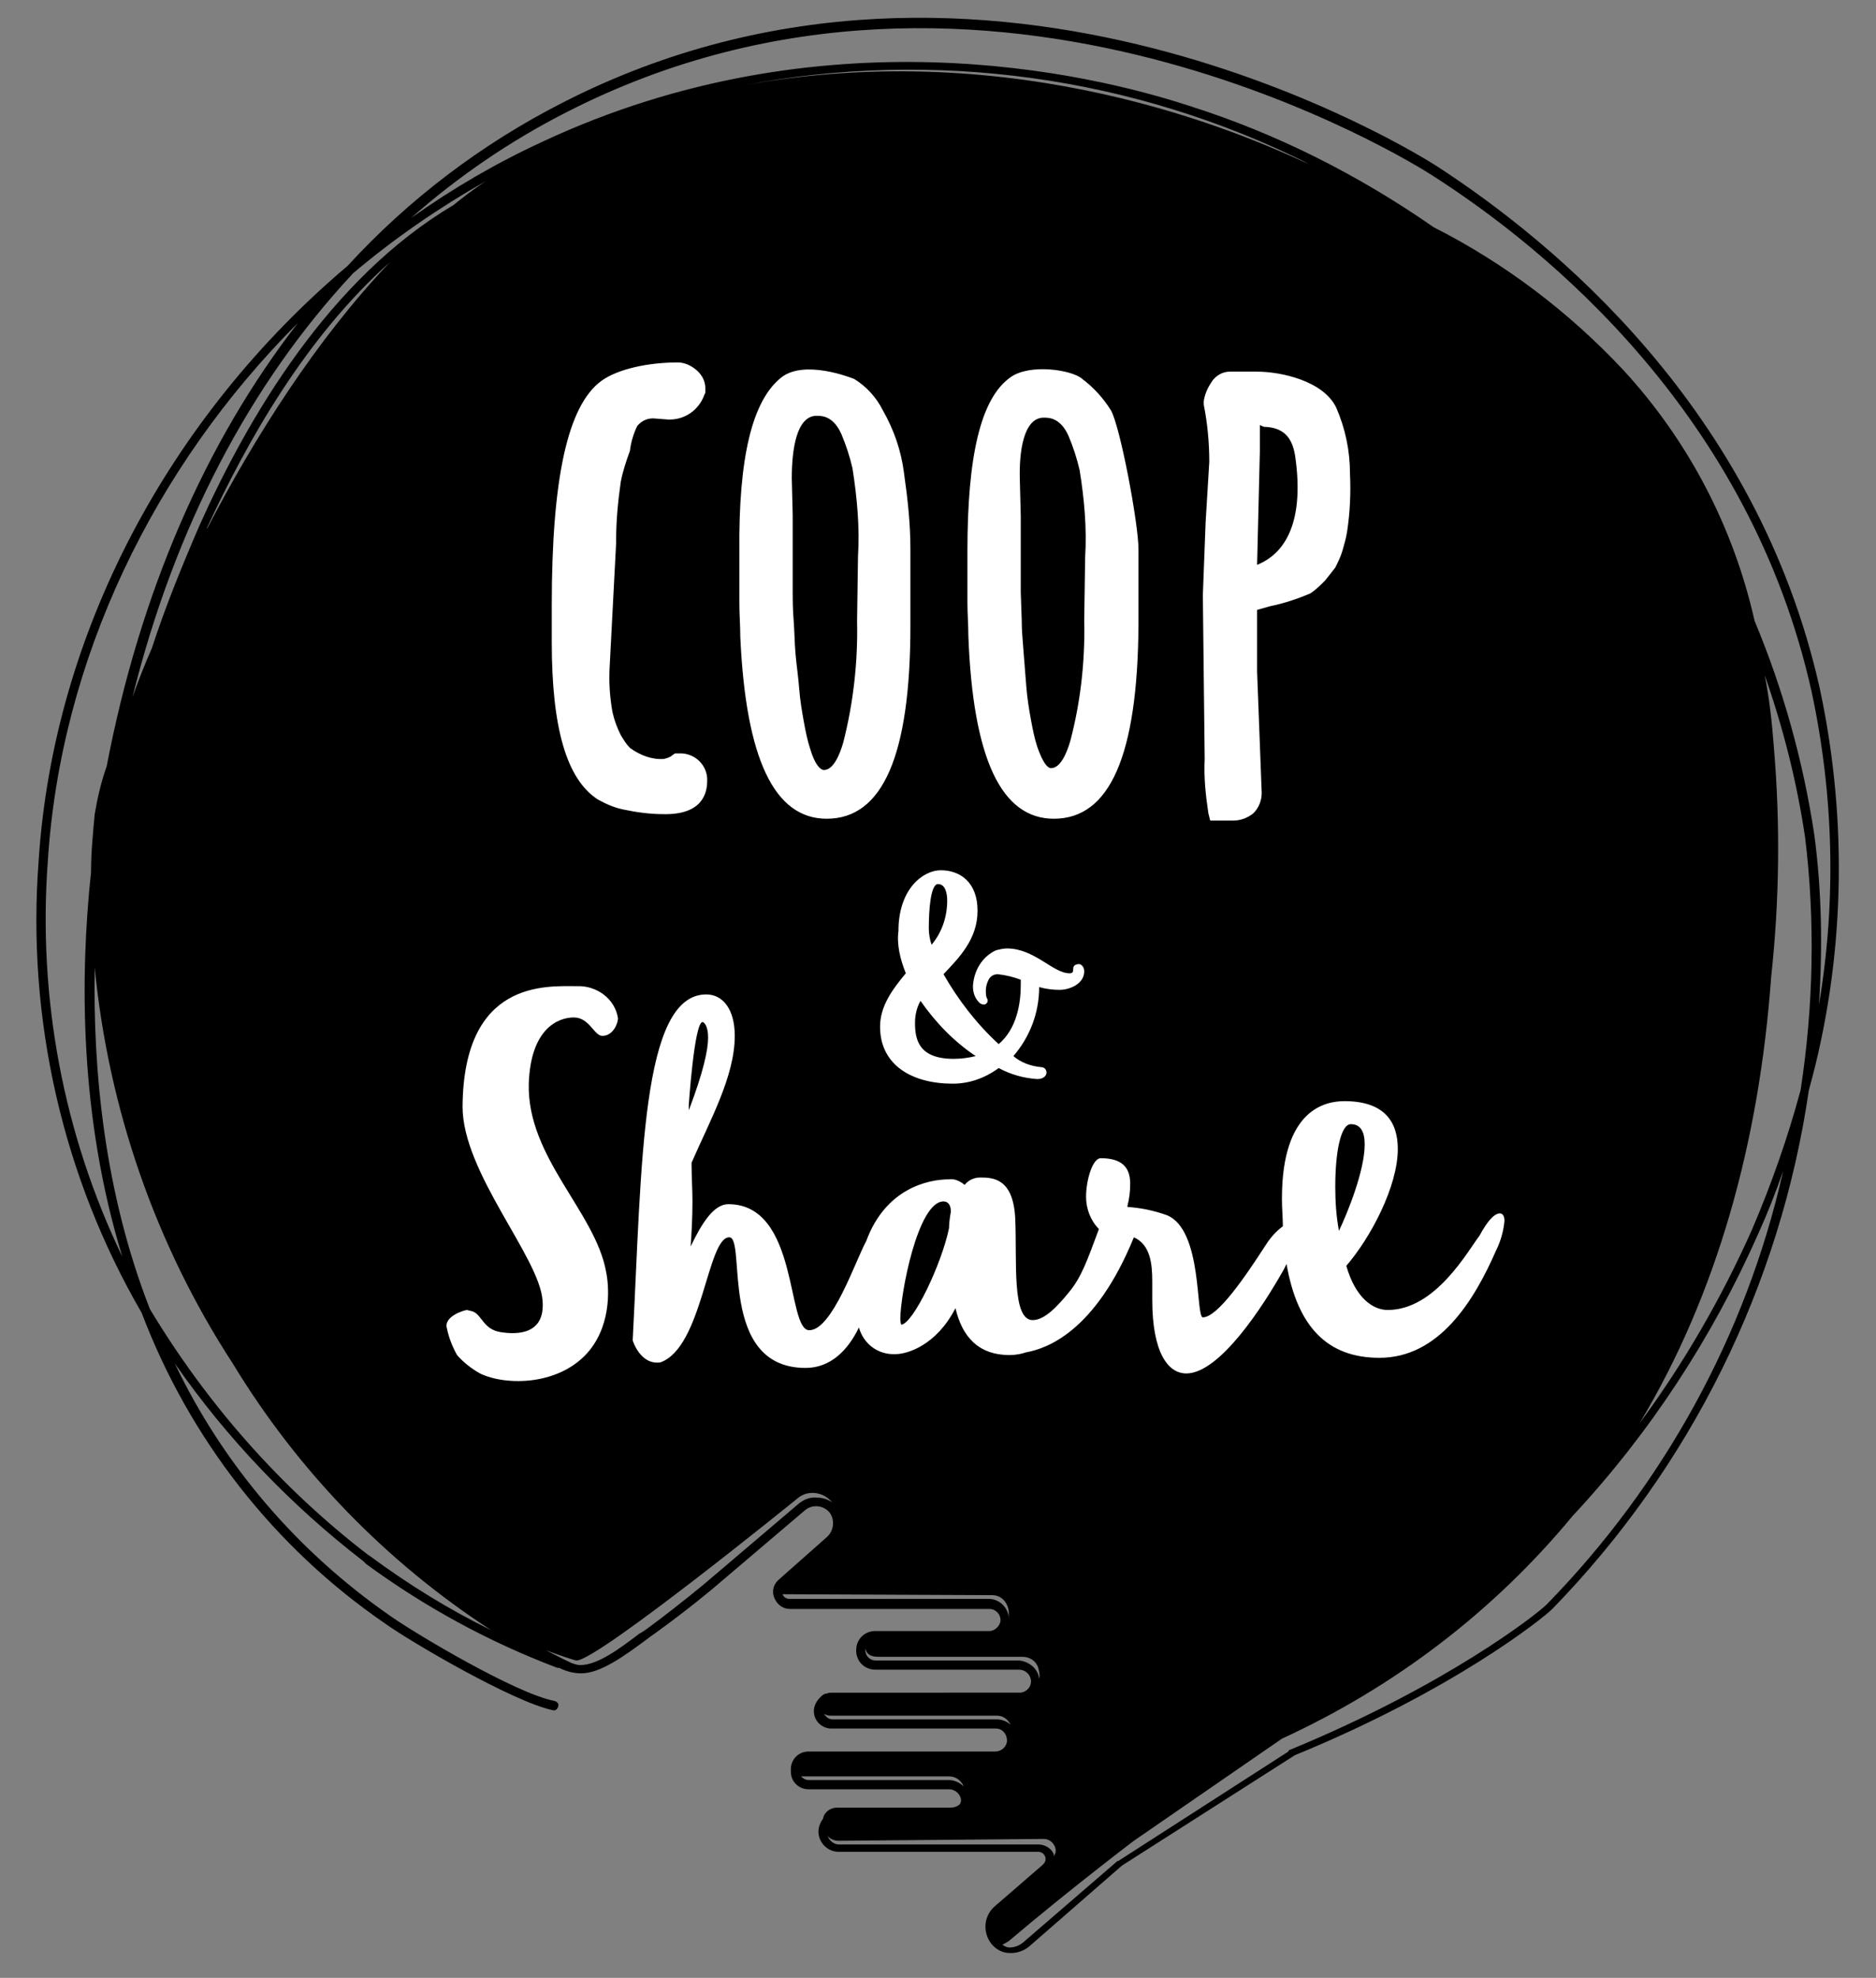 <?xml version="1.0" encoding="utf-8"?>
<!-- Generator: Adobe Illustrator 23.0.1, SVG Export Plug-In . SVG Version: 6.00 Build 0)  -->
<svg version="1.1" id="Layer_1" xmlns="http://www.w3.org/2000/svg" xmlns:xlink="http://www.w3.org/1999/xlink" x="0px" y="0px"
	 viewBox="0 0 204 215" style="enable-background:new 0 0 204 215;" xml:space="preserve">
<rect x="0" y="0" width="204" height="215" fill="#808080" stroke="none"/>
<style type="text/css">
	.st0{fill:#ffffff;}
</style>
<path d="M197.9,74.9c-6.8-30.5-29-48.6-41.6-56.8c-2-1.3-48.8-30.7-95.2-6.9c-8.8,4.5-16.7,10.5-23.3,17.7
	C18.4,45.3,5.8,68.8,4.2,93.6c-1.3,17.1,2.6,34.3,11.2,49.1c5.2,13.7,14.4,25.5,26.5,33.8c2.8,2,13.9,8.5,18.2,9.4
	c0.3,0.1,0.5-0.1,0.6-0.4c0,0,0,0,0,0c0.1-0.3-0.1-0.5-0.4-0.6c0,0,0,0,0,0c-4.2-0.8-15.1-7.3-17.8-9.2c-10.1-7-18.2-16.4-23.5-27.5
	c5.7,8.2,12.6,15.4,20.5,21.5l0.3,0.3c6.4,4.7,13.4,8.5,20.8,11.3c0.1,0,0.2,0,0.2,0c0.8,0.4,1.6,0.6,2.4,0.6c2.1,0,4.7-1.9,7-3.6
	c0.4-0.3,0.8-0.6,1.1-0.8c3.6-2.6,6.2-4.8,6.2-4.8l10-8.5c0.8-0.7,2-0.6,2.7,0.2c0,0,0,0,0,0c0.6,0.8,0.5,2-0.3,2.7l-5.2,4.6
	c-0.6,0.5-0.8,1.3-0.5,2c0.3,0.7,0.9,1.2,1.7,1.2h21.7c0.7,0,1.2,0.6,1.2,1.2s-0.6,1.2-1.2,1.2H95.2c-1.2,0-2.1,0.9-2.1,2.1
	s0.9,2.1,2.1,2.1h15.6c0.7,0,1.2,0.5,1.3,1.1c0.1,0.7-0.4,1.3-1.1,1.4c0,0-0.1,0-0.1,0H90.5c-0.2,0-0.4,0-0.6,0.1
	c-0.3,0-0.5,0.2-0.7,0.4c-0.4,0.4-0.7,0.9-0.7,1.5c0,1.1,0.9,1.9,1.9,1.9h17.9c0.7,0,1.2,0.6,1.2,1.3c0,0,0,0.1,0,0.1
	c-0.1,0.7-0.7,1.1-1.3,1.1H87.9c-1.1,0-1.9,0.9-1.9,1.9v0.3c0,1.1,0.9,1.9,1.9,1.9h15.3c0.7,0,1.3,0.6,1.3,1.2c0,0,0,0.1,0,0.1
	c0,0.1-0.1,0.2-0.1,0.3c-0.3,0.3-0.7,0.4-1.1,0.4H91c-0.7,0-1.4,0.5-1.5,1.2c-0.3,0.4-0.5,0.9-0.5,1.4c0,1.2,1,2.2,2.2,2.2h21.7
	c0.4,0,0.8,0.3,0.8,0.8c0,0.2-0.1,0.4-0.3,0.6l-5.2,4.5c-1.2,1-1.4,2.8-0.4,4.1c0.5,0.6,1.2,1,2,1h0.2c0.7,0,1.4-0.3,1.9-0.7
	l10.1-8.8l0,0l18.8-12c17.1-7,26.9-14.8,28-15.9c15-15.4,24.8-35.1,27.9-56.4C200.6,104.5,201,89.4,197.9,74.9z M38.4,29.7
	c4.5-3.8,9.3-7.1,14.4-10c-1.2,0.8-2.4,1.7-3.5,2.6c-13.5,8-22.3,23-27.6,34.8c-1.9,4.4-3.7,8.8-5.2,13.4c-0.8,1.8-1.5,3.6-2.1,5.3
	C19,57.3,27.2,41.7,38.4,29.7z M42.4,28.5c-8,8.4-14.7,19-19.9,29v-0.1C26.8,48.1,33.2,36.7,42.4,28.5L42.4,28.5z M5.2,93.6
	c1.4-21.9,11.5-42.8,27.2-58.5c-10.1,13-17.2,29.4-20.8,48.2c-0.6,1.7-1,3.4-1.3,5.2c-0.2,2.1-0.4,4.2-0.4,6.3
	c-1.2,11.2-1.3,26.5,3.4,41.8C6.9,123.3,4.1,108.5,5.2,93.6z M40.3,169.2L40,169c-9.5-7.3-17.5-16.4-23.7-26.7
	c-5-12.8-6.2-26.1-6-37.1c1.5,15.3,6.6,30.1,15,43c7.1,11.7,16.7,21.6,28.1,29C48.9,175,44.5,172.3,40.3,169.2z M88.9,162.8
	c-0.8-0.1-1.5,0.2-2.1,0.7l-10,8.5c0,0-2.6,2.2-6.1,4.8c-0.4,0.3-0.8,0.6-1.2,0.8c-2.1,1.6-4.5,3.4-6.4,3.4c-0.3,0-0.6-0.1-0.9-0.2
	c-1.1-0.5-2-1-2.8-1.4c1.6,0.6,3.1,1.1,3.3,1.1c2.3,0,24-17.6,24-17.6c1-0.9,2.6-0.8,3.6,0.2c0.1,0.1,0.1,0.1,0.2,0.2
	C90,163,89.5,162.8,88.9,162.8z M141.8,17.6c-6.8-3.1-31.1-13.8-61.1-8.3c20.9-4,42.6-1,61.6,8.5L141.8,17.6z M107.5,173.8H85.8
	c-0.3,0-0.6-0.2-0.7-0.5c0.1,0,0.2,0,0.2,0l22.6,0.1c1,0,1.7,0.8,1.8,1.8c0,0.3,0,0.6,0,0.8C109.7,174.8,108.7,173.8,107.5,173.8
	L107.5,173.8z M110.8,180.5H95.2c-0.6,0-1.1-0.5-1.1-1.1c0,0,0,0,0,0c0-0.1,0-0.2,0-0.2c0.2,0.8,0.8,0.9,1.5,0.9h15.6
	c0.8,0,1.5,0.5,1.7,1.2c0.1,0.4,0.2,0.8,0.1,1.2C112.9,181.4,111.9,180.6,110.8,180.5L110.8,180.5z M108.4,186.9H90.5
	c-0.4,0-0.7-0.3-0.9-0.6c0.2,0.1,0.4,0.2,0.7,0.2h18.1c0.7,0,1.2,0.4,1.5,1C109.5,187.1,108.9,186.9,108.4,186.9L108.4,186.9z
	 M103.2,193.5H87.9c-0.3,0-0.6-0.2-0.8-0.4h16.1c0.7,0,1.3,0.4,1.6,1.1C104.4,193.8,103.8,193.5,103.2,193.5L103.2,193.5z
	 M112.9,200.5H91.2c-0.5,0-1-0.4-1.2-0.9c0.3,0.3,0.7,0.5,1.2,0.5l22.3-0.2c0.7,0,1.3,0.6,1.3,1.3c0,0.2-0.1,0.4-0.2,0.6
	c0-0.1,0-0.1,0-0.2C114.4,201,113.7,200.5,112.9,200.5L112.9,200.5z M168.2,174.4c-1.1,1.1-10.9,8.8-27.9,15.8
	c-0.1,0-0.2,0.1-0.2,0.2l-18.5,11.9c-0.1,0-0.1,0-0.2,0.1l-10.2,8.8c-0.4,0.3-0.9,0.5-1.4,0.5c-0.3,0-0.5-0.1-0.8-0.3
	c0.2-0.1,0.4-0.2,0.7-0.4c6.6-5.6,13.6-10.9,13.6-10.9s15.8-10.9,16.1-11.1c12.2-5.6,23-13.8,31.6-24.2c8.4-9,15.2-19.4,20.2-30.7
	c1-2.2,1.9-4.5,2.7-6.8C189.9,145.1,180.9,161.4,168.2,174.4L168.2,174.4z M195.8,118.5c-1.4,5.2-3.2,10.3-5.3,15.2
	c-3.3,7.4-7.4,14.5-12.2,21c8.4-14,13-30.5,14.3-48.5c0.9-8.3,1-16.6,0.3-24.9c-0.2-2.7-0.5-5.4-1-7.9c2,5.7,3.5,11.6,4.4,17.7
	C197.4,100.2,197.2,109.4,195.8,118.5L195.8,118.5z M197.3,90.8c-1.2-8-3.4-15.9-6.5-23.3c-2.3-10.2-7.2-19.6-14.3-27.3
	c-5.9-6.3-12.9-11.6-20.6-15.5c-8.2-5.7-17.1-10.2-26.6-13.2c-11-3.6-39.9-10.3-70.3,3.9c-5,2.3-9.8,5.1-14.3,8.3
	c5.1-4.5,10.8-8.4,16.9-11.5c45.9-23.5,92.2,5.6,94.2,6.9c12.5,8,34.5,26,41.2,56.1c2.4,11.2,2.7,22.7,0.8,34
	C198.2,103,198.1,96.9,197.3,90.8L197.3,90.8z"/>
<path class="st0" d="M131.1,56.8l-0.3,7.9l0.2,17.8c-0.1,2,0.1,3.9,0.4,5.9l0.2,0.8h2.5c0.8,0,1.6-0.3,2.2-0.8
	c0.6-0.6,0.9-1.4,0.9-2.2l-0.5-13.2v-6.7l1.4-0.4c1.5-0.3,3-0.8,4.4-1.4c0.6-0.4,1.1-0.9,1.6-1.4c0.4-0.5,0.7-0.9,1.1-1.4
	c0.3-0.6,0.6-1.2,0.8-1.9c0.2-0.7,0.4-1.4,0.5-2.1c0.3-2,0.4-4.1,0.3-6.2c0-2.5-0.5-4.9-1.5-7.2c-1.4-2.9-6-3.9-8.6-3.9h-3
	c-0.8,0-1.6,0.5-2,1.2c-0.4,0.6-0.7,1.3-0.8,2V44c0.4,2,0.6,4.1,0.6,6.2L131.1,56.8z M137,49v-2.8c0.2,0.1,0.4,0.2,0.5,0.2
	c3.3,0.1,3.3,2.9,3.5,4.5c0.7,7.4-2.3,9.7-4.3,10.5L137,49z M114.6,89c6.1,0,9.1-6.9,9.2-21v-8.3c0-2.8-2-13.4-3-15.1
	c-0.8-1.3-1.9-2.5-3.1-3.4c-1.1-1-5.7-1.7-7.8-0.2c-3.3,2.3-4.7,8.7-4.7,18.9v5.6c0,1.2,0.1,2.4,0.1,3.6
	C105.8,82.5,108.9,89,114.6,89z M113.5,45.4h0.1c0.7,0,1.8,0.2,2.6,2h0c0.5,1.2,0.9,2.4,1.2,3.7c0.5,3.1,0.8,6.3,0.6,9.5l-0.1,6.9
	c0.1,4.4-0.4,8.8-1.5,13c-0.4,1.4-1.1,3-2.1,3c-0.4,0-0.9-0.6-1.5-2.3c-0.3-0.9-0.5-1.9-0.7-3c-0.2-1.1-0.4-2.3-0.5-3.6
	s-0.2-2.6-0.3-3.8c-0.1-1.2-0.2-2.4-0.2-3.5l-0.1-2.9v-8.3l-0.1-3.9C110.8,49.1,111.3,45.4,113.5,45.4z M89.9,89
	C96,89,99,82.1,99,68v-8.3c0-2.8-0.3-5.5-0.7-8.3c-0.3-2.4-1.1-4.7-2.3-6.8c-0.7-1.4-1.8-2.6-3.1-3.4c-0.5-0.2-5.4-2.1-7.9-0.2
	c-3.2,2.5-4.7,8.7-4.6,19v5.6c0,1.2,0.1,2.4,0.1,3.6C81.1,82.5,84.2,89,89.9,89z M88.8,45.2h0.1c0.7,0,1.8,0.2,2.6,2
	c0.5,1.2,0.9,2.4,1.2,3.7c0.5,3.2,0.8,6.4,0.6,9.6l-0.1,7c0.1,4.4-0.4,8.9-1.5,13.2c-0.4,1.4-1.1,3-2.1,3c-0.4,0-1-0.6-1.5-2.3
	c-0.3-0.9-0.5-1.9-0.7-3c-0.2-1.1-0.4-2.3-0.5-3.6c-0.1-1.3-0.3-2.6-0.4-3.8c-0.1-1.2-0.1-2.3-0.2-3.6c-0.1-1.3-0.1-2.3-0.1-3V56
	l-0.1-4C86.1,48.9,86.6,45.2,88.8,45.2z M76.9,84.9c0-0.1,0-0.2,0-0.3c-0.1-1.6-1.5-2.8-3.1-2.7h-0.4l-0.3,0.2
	c-0.2,0.2-0.5,0.3-0.9,0.4c-1.3,0.1-2.6-0.4-3.7-1.2c-0.4-0.4-0.7-0.9-1-1.4c-0.4-0.8-0.7-1.6-0.9-2.5c-0.3-1.7-0.4-3.3-0.3-5L67,59
	v-0.3c0-2.1,0.2-4.2,0.5-6.3c0.2-1.1,0.6-2.3,1-3.4c0.1-0.9,0.4-1.9,0.8-2.7c0.5-0.6,1.2-0.9,2-0.8l1.3,0.1c1.8,0.1,3.4-1,4-2.7
	l0.1-0.2v-0.5c0-0.8-0.4-1.5-1-2c-0.6-0.5-1.3-0.8-2-0.8c-3.2,0-6.5,0.7-8.3,2C61.7,44.1,60,52.1,60,65.8v4c0,9.3,1.6,14.9,5,17.1
	c0.9,0.5,1.8,0.9,2.8,1.1c1.4,0.3,2.9,0.5,4.3,0.5C76.3,88.6,76.9,86.3,76.9,84.9z M98.5,105.8c-1.5,1.8-2.8,3.6-2.8,5.8
	c0,4.2,3.5,6.2,7.9,6.2c1.8,0,3.5-0.6,5-1.7c1.3,0.7,2.7,1.1,4.2,1.2c0.7,0,1-0.4,1-0.7c0-0.3-0.2-0.6-0.6-0.6
	c-1.1-0.1-2.2-0.5-3-1.2c1.8-2.1,2.8-4.7,2.8-7.5c0.7,0.2,1.5,0.3,2.2,0.3c1.2,0,2.7-0.7,2.7-2c0-0.4-0.2-0.7-0.5-0.8
	c-0.4,0-0.5,0.1-0.6,0.2c-0.1,0.1-0.1,0.3-0.1,0.4c0,0.3-0.1,0.4-0.4,0.4c-1.8,0-3.8-2.7-6.8-2.7c-0.4,0-0.8,0.1-1.2,0.2
	c-1.5,0.7-2.4,2.2-2.5,3.9c0,0.7,0.2,1.3,0.7,1.8c0.1,0.1,0.3,0.2,0.5,0.2c0,0,0,0,0,0c0.2,0,0.4-0.2,0.4-0.4c0-0.1,0-0.2-0.1-0.3
	c-0.1-0.3-0.1-0.6-0.1-0.8c0-0.4,0.1-0.8,0.3-1.2c0.2-0.4,0.6-0.6,1-0.6c0.9,0.1,1.7,0.3,2.5,0.6v0.6c0,1.9-0.4,4.7-2.4,6.4
	c-2.4-2.2-4.4-4.8-6-7.6c1.7-1.8,3.7-3.8,3.7-6.9s-1.9-4.4-4-4.4c-1.9,0-4.6,2-4.6,6.6C97.5,102.7,97.9,104.3,98.5,105.8z M102,96.1
	c0.8,0,1,1,1,1.8c0,0,0,0,0,0v0c0,0,0,0,0,0c0,1.8-0.6,3.5-1.7,4.8c-0.2-0.6-0.3-1.2-0.3-1.8C101,98.9,101.2,96.1,102,96.1z
	 M100.1,108.8c1.6,2.3,3.6,4.4,6,6c-0.8,0.2-1.6,0.3-2.4,0.3c-3.8,0-4.2-2.1-4.2-3.9C99.5,110.3,99.7,109.5,100.1,108.8z
	 M62.7,107.2c-3.3,0-12.3-0.7-12.4,13.1c0,7.2,8.4,16.4,8.7,21.1c0.3,3.7-2.8,3.7-4.6,3.4s-2-1.8-2.9-2.2c-0.2-0.1-0.4-0.1-0.7-0.2
	c-0.3,0-2.6,0.7-2.2,2c0.2,1,0.6,2,1.1,2.9c0.7,0.8,1.6,1.5,2.5,2h0c2.9,1.4,8.8,1.3,11.9-2.5c2.5-3.1,2.1-7.2,1.8-8.6
	c-1.2-6.5-8.6-12.4-8.4-20.4c0.2-6,3.2-7.2,4.9-7.2s2.2,2,3.1,2c1.2,0,1.7-1.4,1.7-1.9C66.9,108.6,64.9,107.1,62.7,107.2z
	 M163.1,131.9c-0.7,0-1.5,1.1-2.2,2.4c-1.3,1.7-4.8,8.1-10,8.1c-1.6,0-3.5-1.3-4.5-4.8c2.6-3,5.6-8.6,5.6-12.7c0-3-1.5-5.2-5.8-5.2
	c-2,0-6.8,0.8-6.8,10.6c0,1.1,0.1,2.1,0.1,3c-0.8,0.6-1.4,1.3-1.9,2.1c-2.2,3.4-5.2,7.8-6.8,7.8c-0.8,0,0-9.5-3.9-11.1
	c-1.4-0.5-2.8-0.8-4.3-0.9c0,0,0,0,0-0.1c0.2-0.8,0.3-1.6,0.3-2.4c0-1.4-0.5-2.8-3.2-2.8c-0.9,0-1.6,2.4-1.6,4.2
	c0,1.3,0.5,2.6,1.4,3.5c-1.3,3.5-1.9,5.2-3.2,6.8c-1.3,1.6-2.7,3.1-4,3.1c-2.3,0-1.7-6.4-1.9-11c-0.2-4.4-2.4-4.5-3.8-4.5
	c-0.7,0-1.3,0.3-1.7,0.8c-0.5-0.4-1.1-0.7-1.7-0.6c-2.3,0-6.9,1-9,6.7c-1.2,2.2-3.7,9.7-6.2,9.7s-1.1-13.7-8.8-13.7
	c-1.6,0-2.9,2.1-4.1,4.6c0.1-1.4,0.2-3.1,0.2-4.9c0-1.3-0.1-2.7-0.1-4.2c2-4.6,4.7-9.4,4.7-13.8c0-2.9-1.3-4.5-3.1-4.5
	c-7.1,0-7,18.5-8,37.6c0,0,0.8,2.7,3,2.4c4.6-1.6,5.1-13.6,7.5-13.6c1.9,0-1.3,14.2,8.3,14.2c2.7,0,4.6-1.9,5.8-4.4
	c0.5,1.8,2.1,3,4,2.9c1.2,0,4.4-0.9,6.5-5c0.7,3,2.4,5.1,5.9,5.1c0.6,0,1.2-0.1,1.8-0.3c2.2-0.4,7.5-2.2,11.7-12.5
	c1.8,0.8,2,2.9,2,4.8v2c0,5.7,1.7,8,3.7,8c3.6,0,8.3-7.2,10.6-11.3l0.3-0.6c1.2,6.9,4.5,10.2,10.1,10.2c6.5,0,10.3-6.2,12.7-11.7
	c0.5-1,0.8-2.1,0.9-3.2C163.6,132.2,163.4,131.9,163.1,131.9z M74.9,120.1c0,0,0.6-9,1.5-9c0.1,0,0.6,0.3,0.6,1.7
	c0,1.3-0.5,3.7-2.1,7.9V120.1z M103.2,133.5c-0.8,3.9-3.9,10.4-5.2,10.5c0,0-0.1-0.3-0.1-0.6c0-2.7,1.9-12.8,4.7-12.8
	c0.5,0,0.8,0.4,0.8,1.1C103.3,132.3,103.2,132.9,103.2,133.5z M145.2,129c0-3.8,0.6-6.8,1.7-6.8s1.5,0.9,1.5,2.2
	c0,2.8-1.8,7.3-2.8,9.4C145.3,132.2,145.2,130.6,145.2,129z"/>
</svg>
